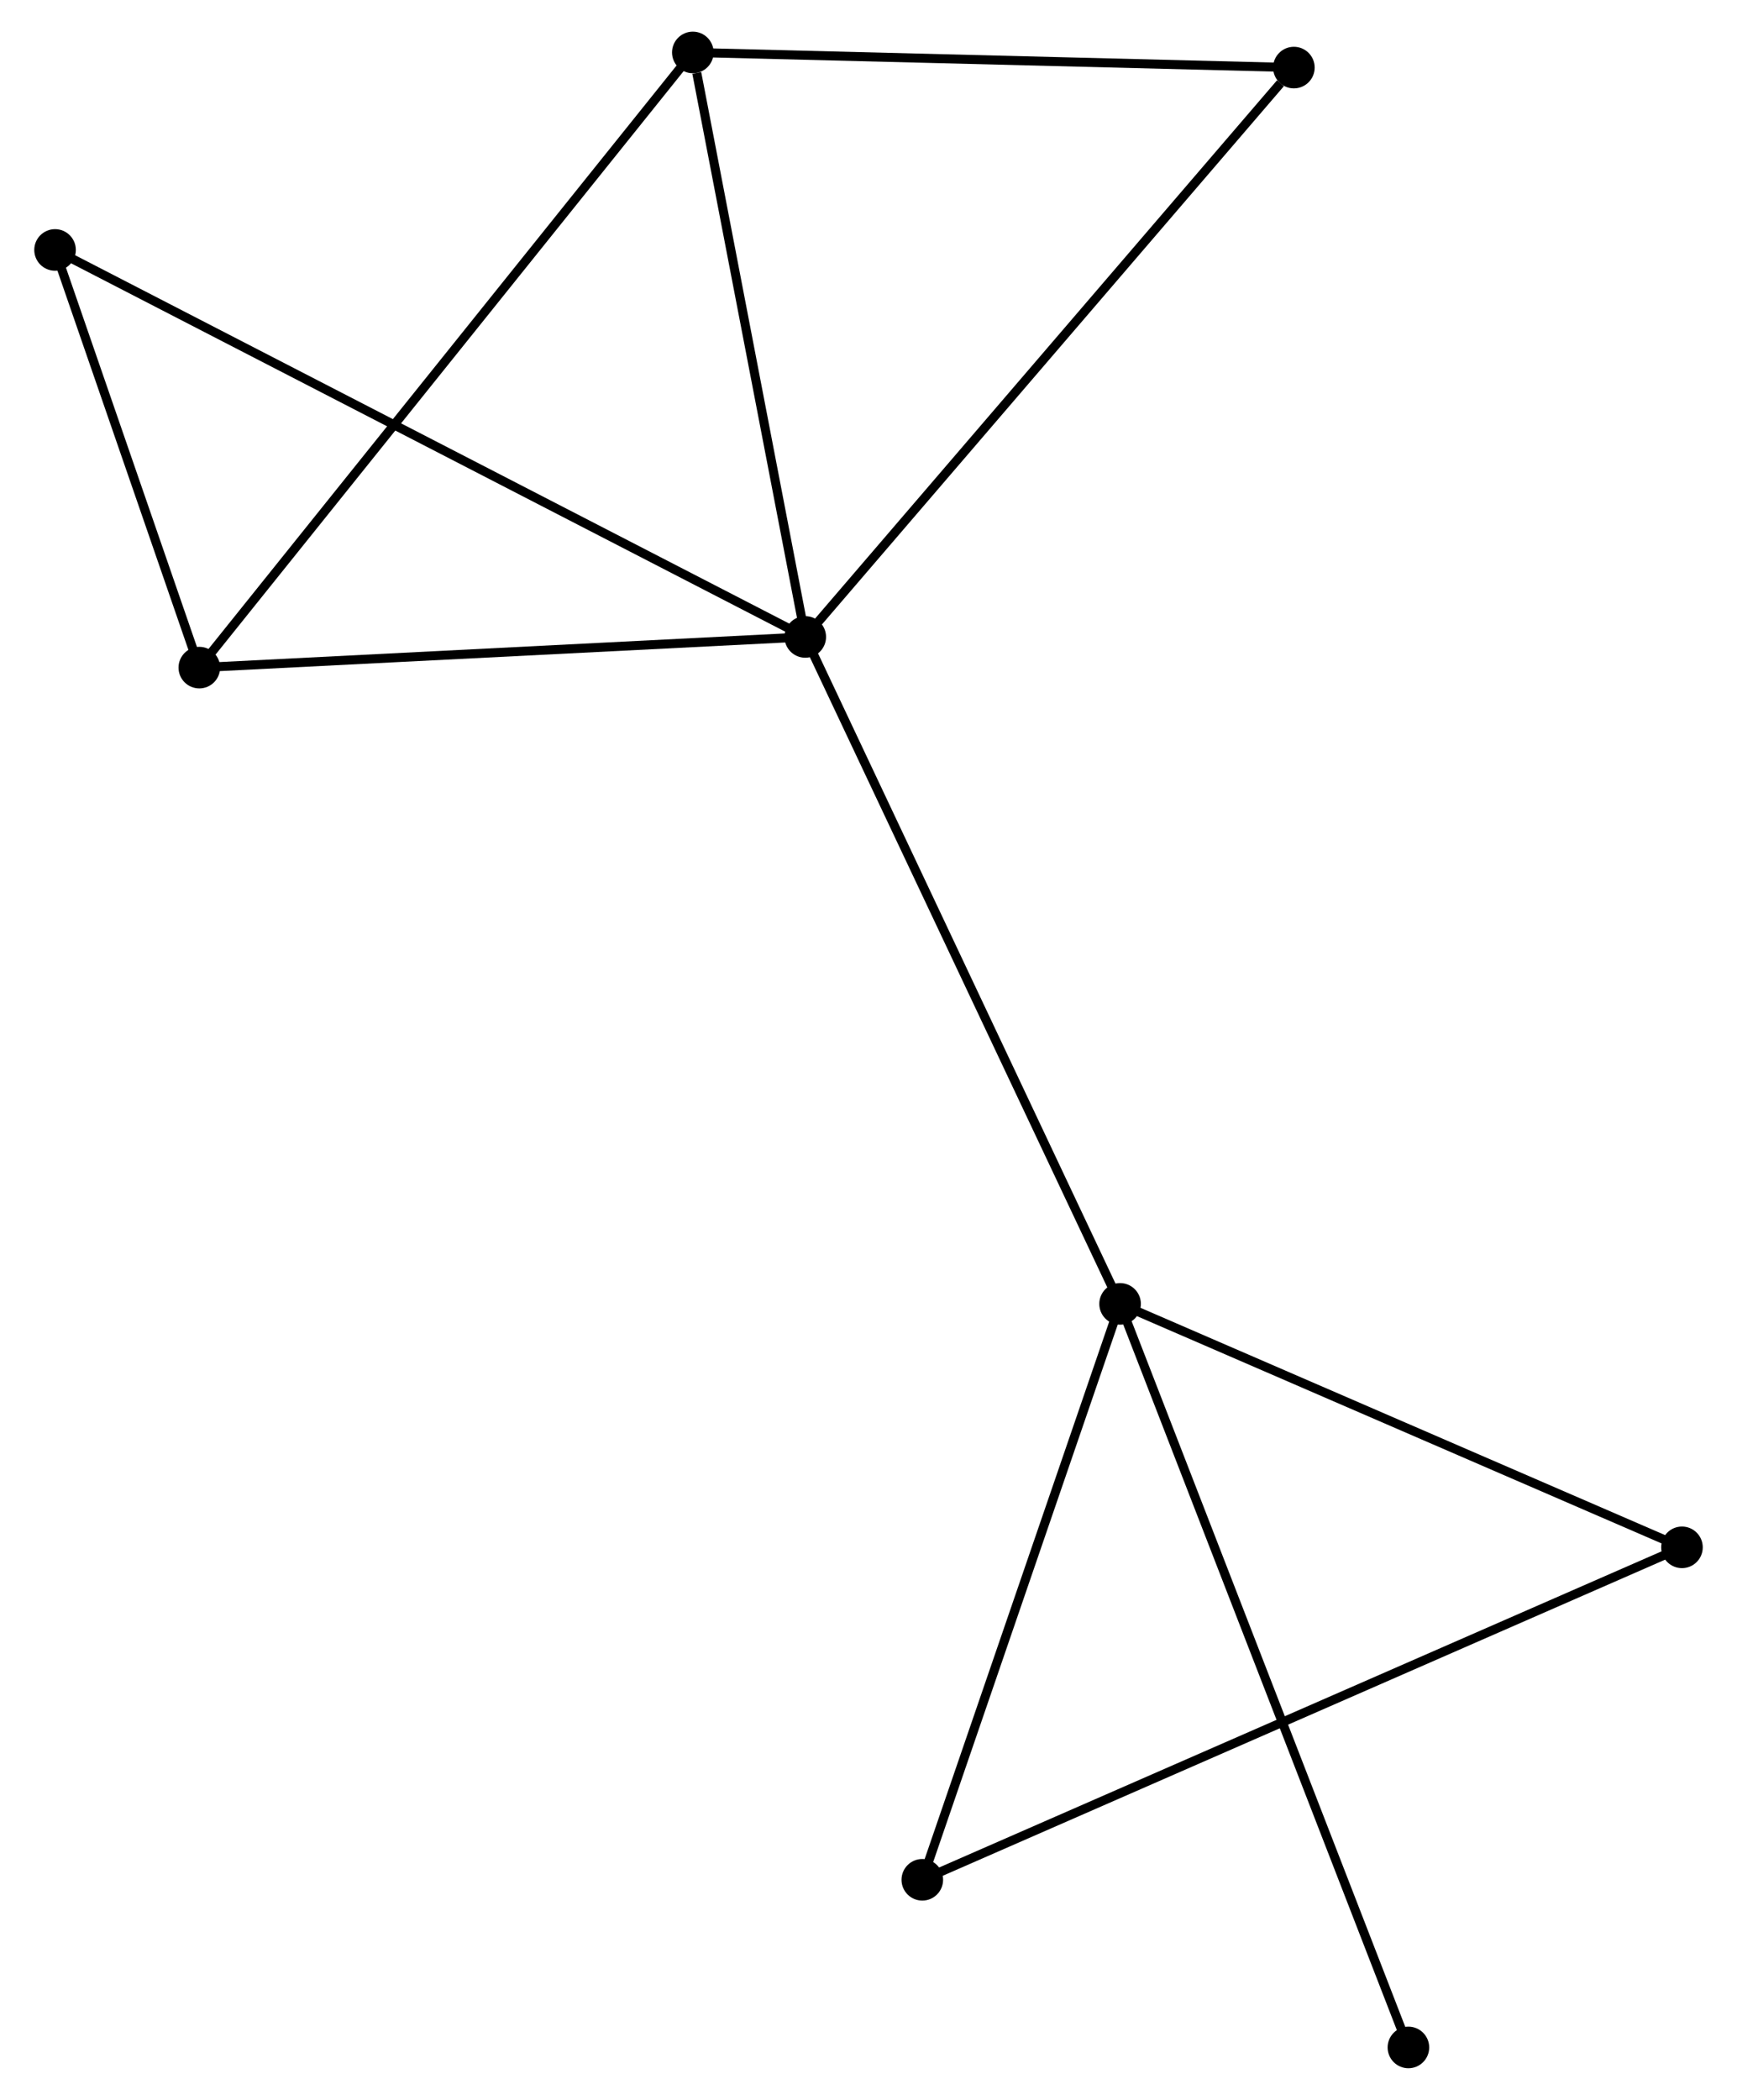 <?xml version="1.0" encoding="UTF-8" standalone="no"?>
<!DOCTYPE svg PUBLIC "-//W3C//DTD SVG 1.1//EN"
 "http://www.w3.org/Graphics/SVG/1.1/DTD/svg11.dtd">
<!-- Generated by graphviz version 2.36.0 (20140111.2315)
 -->
<!-- Title: %3 Pages: 1 -->
<svg width="192pt" height="232pt"
 viewBox="0.00 0.00 191.60 232.22" xmlns="http://www.w3.org/2000/svg" xmlns:xlink="http://www.w3.org/1999/xlink">
<g id="graph0" class="graph" transform="scale(1 1) rotate(0) translate(4 228.222)">
<title>%3</title>
<!-- 0 -->
<g id="node1" class="node"><title>0</title>
<ellipse fill="black" stroke="black" cx="84.804" cy="-157.785" rx="1.8" ry="1.8"/>
</g>
<!-- 1 -->
<g id="node2" class="node"><title>1</title>
<ellipse fill="black" stroke="black" cx="119.635" cy="-84.029" rx="1.8" ry="1.8"/>
</g>
<!-- 0&#45;&#45;1 -->
<g id="edge1" class="edge"><title>0&#45;&#45;1</title>
<path fill="none" stroke="black" d="M85.665,-155.962C90.484,-145.757 114.064,-95.826 118.804,-85.789"/>
</g>
<!-- 2 -->
<g id="node3" class="node"><title>2</title>
<ellipse fill="black" stroke="black" cx="17.761" cy="-154.391" rx="1.8" ry="1.8"/>
</g>
<!-- 0&#45;&#45;2 -->
<g id="edge2" class="edge"><title>0&#45;&#45;2</title>
<path fill="none" stroke="black" d="M82.87,-157.687C73.08,-157.191 29.083,-154.964 19.576,-154.483"/>
</g>
<!-- 3 -->
<g id="node4" class="node"><title>3</title>
<ellipse fill="black" stroke="black" cx="72.364" cy="-222.422" rx="1.8" ry="1.8"/>
</g>
<!-- 0&#45;&#45;3 -->
<g id="edge3" class="edge"><title>0&#45;&#45;3</title>
<path fill="none" stroke="black" d="M84.445,-159.65C82.66,-168.923 74.75,-210.028 72.8,-220.16"/>
</g>
<!-- 5 -->
<g id="node5" class="node"><title>5</title>
<ellipse fill="black" stroke="black" cx="138.865" cy="-220.748" rx="1.8" ry="1.8"/>
</g>
<!-- 0&#45;&#45;5 -->
<g id="edge4" class="edge"><title>0&#45;&#45;5</title>
<path fill="none" stroke="black" d="M86.14,-159.341C93.555,-167.977 129.584,-209.939 137.377,-219.015"/>
</g>
<!-- 6 -->
<g id="node6" class="node"><title>6</title>
<ellipse fill="black" stroke="black" cx="1.8" cy="-200.581" rx="1.8" ry="1.8"/>
</g>
<!-- 0&#45;&#45;6 -->
<g id="edge5" class="edge"><title>0&#45;&#45;6</title>
<path fill="none" stroke="black" d="M83.07,-158.679C72.268,-164.248 14.299,-194.137 3.524,-199.692"/>
</g>
<!-- 4 -->
<g id="node7" class="node"><title>4</title>
<ellipse fill="black" stroke="black" cx="97.753" cy="-20.341" rx="1.8" ry="1.8"/>
</g>
<!-- 1&#45;&#45;4 -->
<g id="edge6" class="edge"><title>1&#45;&#45;4</title>
<path fill="none" stroke="black" d="M119.003,-82.192C115.808,-72.891 101.449,-31.096 98.346,-22.065"/>
</g>
<!-- 7 -->
<g id="node8" class="node"><title>7</title>
<ellipse fill="black" stroke="black" cx="181.803" cy="-57.106" rx="1.8" ry="1.8"/>
</g>
<!-- 1&#45;&#45;7 -->
<g id="edge7" class="edge"><title>1&#45;&#45;7</title>
<path fill="none" stroke="black" d="M121.428,-83.252C130.506,-79.321 171.304,-61.653 180.12,-57.835"/>
</g>
<!-- 8 -->
<g id="node9" class="node"><title>8</title>
<ellipse fill="black" stroke="black" cx="151.536" cy="-1.8" rx="1.8" ry="1.8"/>
</g>
<!-- 1&#45;&#45;8 -->
<g id="edge8" class="edge"><title>1&#45;&#45;8</title>
<path fill="none" stroke="black" d="M120.301,-82.312C124.452,-71.61 146.732,-14.182 150.873,-3.508"/>
</g>
<!-- 2&#45;&#45;3 -->
<g id="edge9" class="edge"><title>2&#45;&#45;3</title>
<path fill="none" stroke="black" d="M18.901,-155.812C26.007,-164.666 64.142,-212.178 71.23,-221.009"/>
</g>
<!-- 2&#45;&#45;6 -->
<g id="edge10" class="edge"><title>2&#45;&#45;6</title>
<path fill="none" stroke="black" d="M17.075,-156.376C14.449,-163.974 5.056,-191.16 2.465,-198.655"/>
</g>
<!-- 3&#45;&#45;5 -->
<g id="edge11" class="edge"><title>3&#45;&#45;5</title>
<path fill="none" stroke="black" d="M74.283,-222.374C83.994,-222.13 127.635,-221.031 137.065,-220.794"/>
</g>
<!-- 4&#45;&#45;7 -->
<g id="edge12" class="edge"><title>4&#45;&#45;7</title>
<path fill="none" stroke="black" d="M99.509,-21.109C110.447,-25.893 169.147,-51.57 180.057,-56.342"/>
</g>
</g>
</svg>
